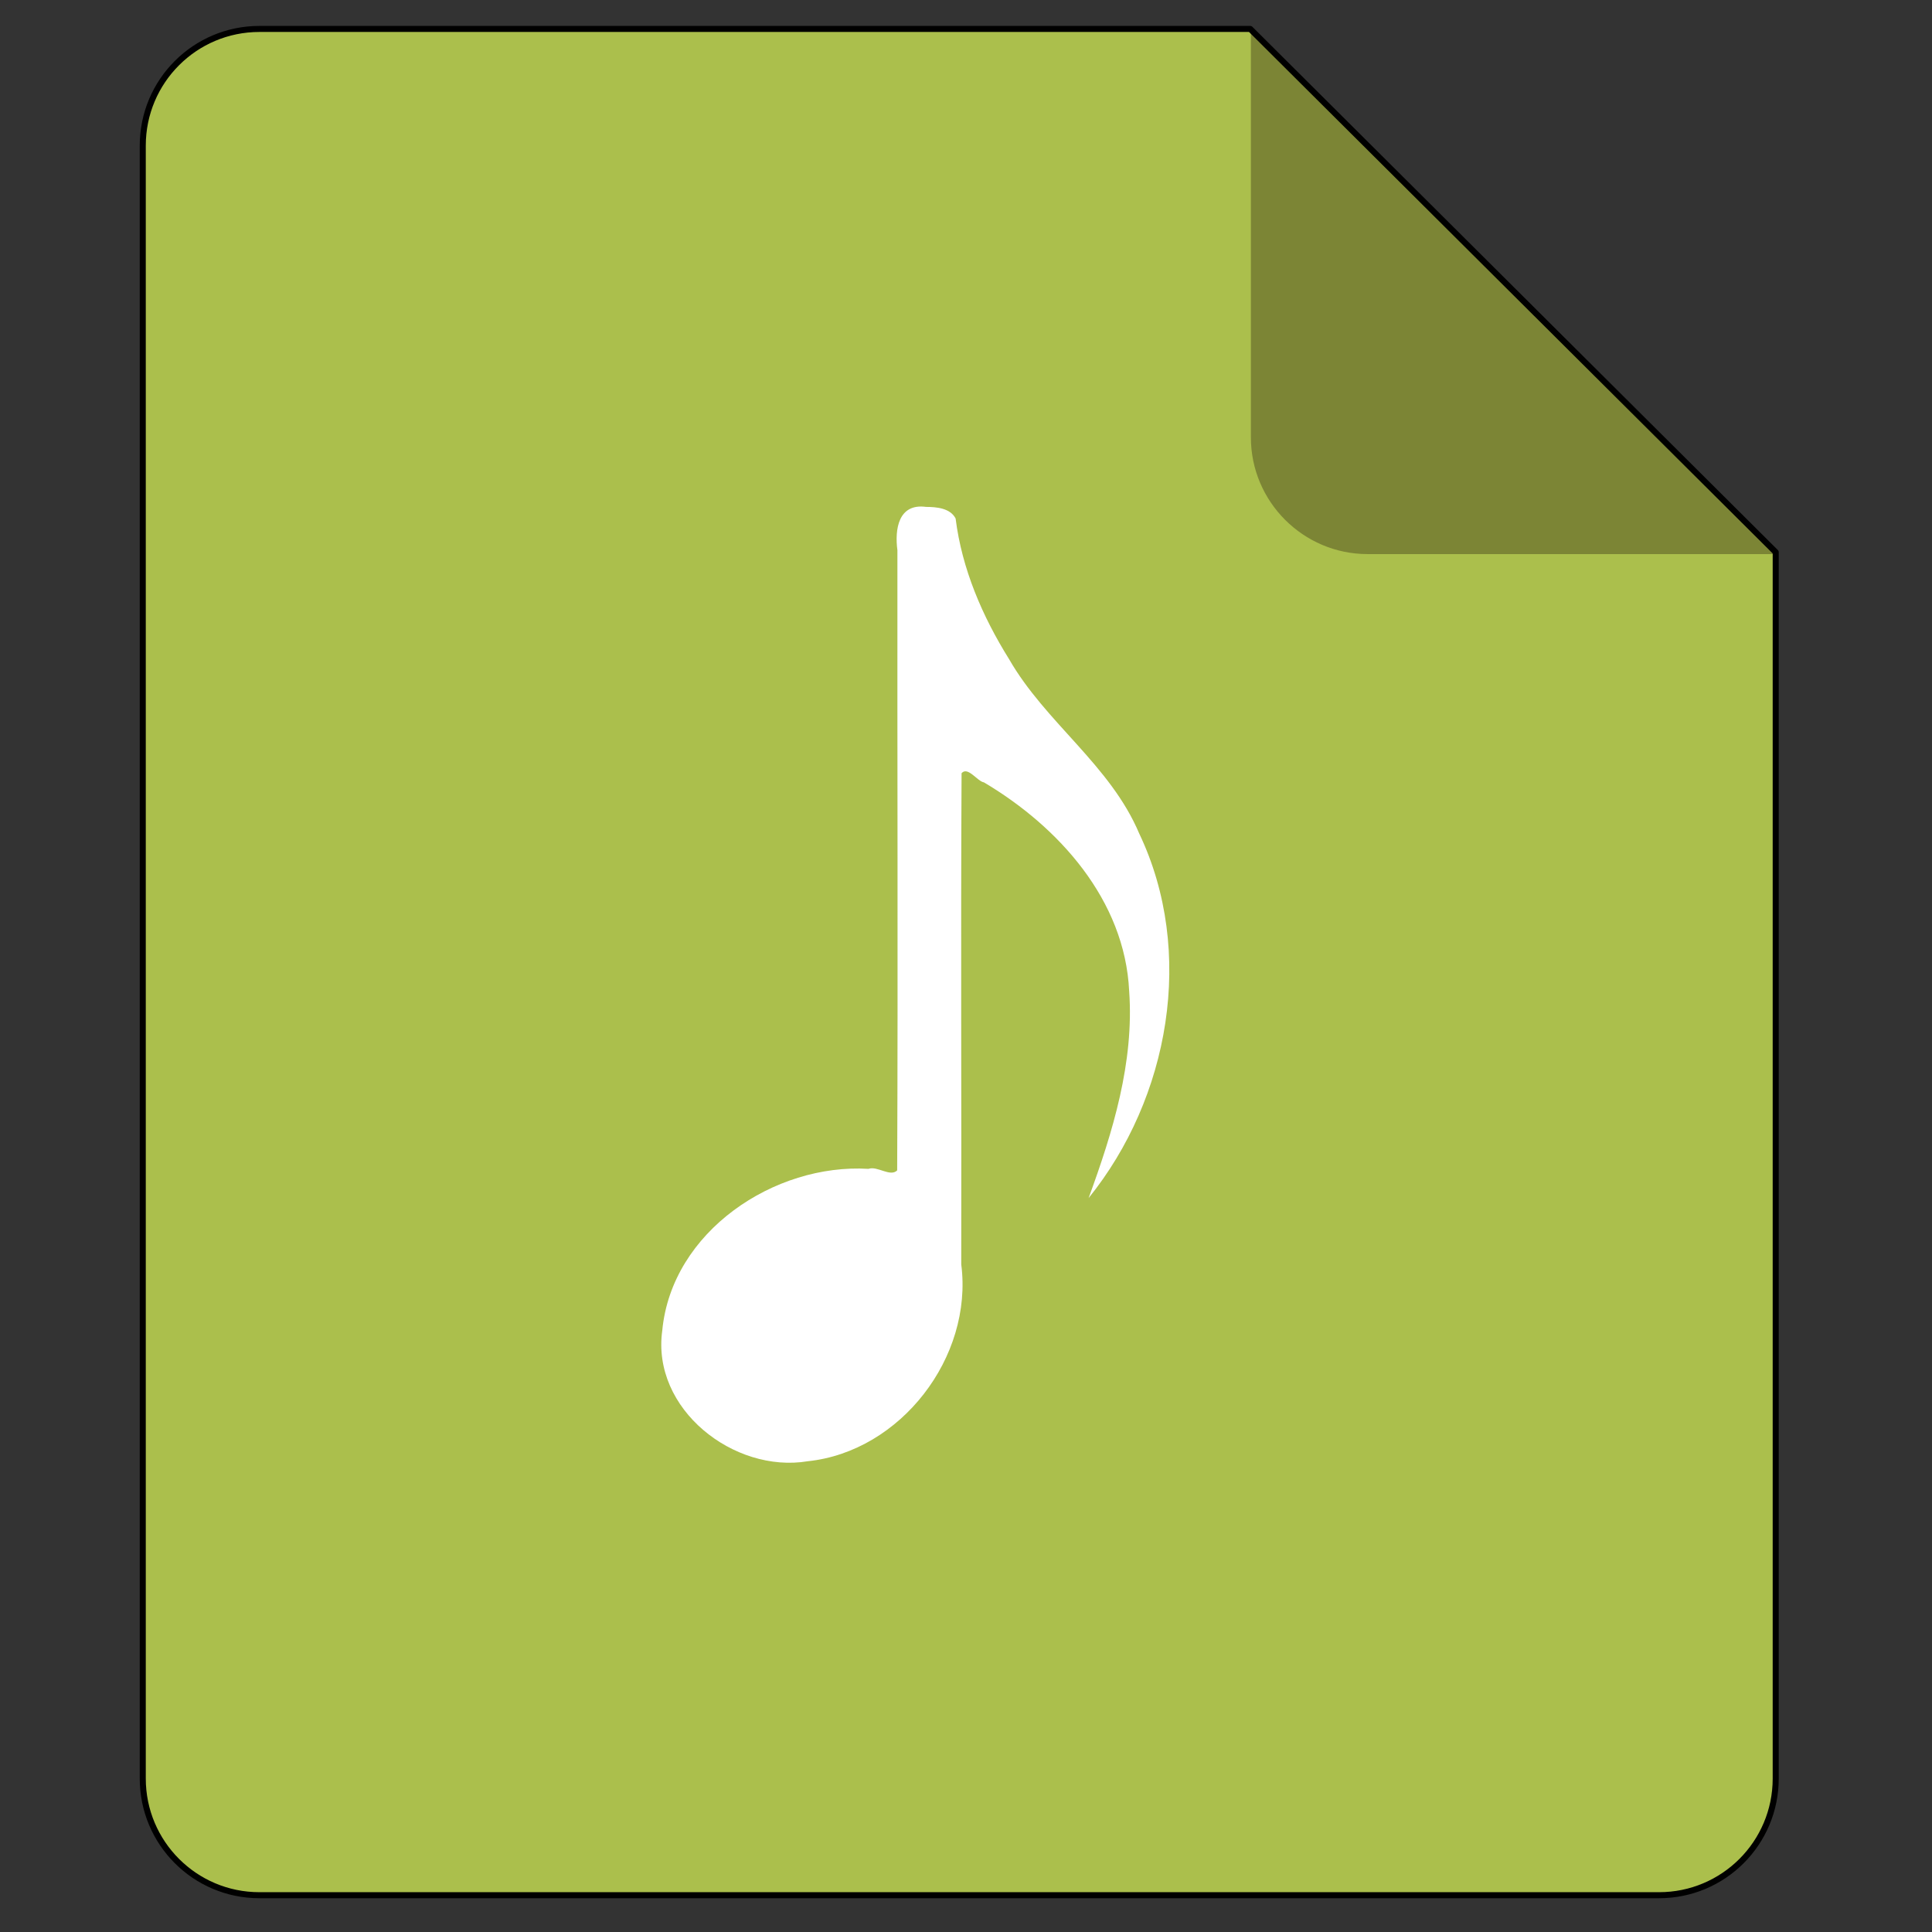 <?xml version="1.0" encoding="UTF-8"?>
<svg xmlns="http://www.w3.org/2000/svg" xmlns:xlink="http://www.w3.org/1999/xlink" width="24px" height="24px" viewBox="0 0 24 24" version="1.1">
<rect x="0" y="0" width="24" height="24" fill="#333333" stroke="none"/>
<g id="surface1">
<path style=" stroke:none;fill-rule:nonzero;fill:rgb(67.059%,74.902%,29.804%);fill-opacity:1;" d="M 3.223 0.359 L 15.531 0.359 L 22.059 6.859 L 22.059 22.094 C 22.059 22.895 21.41 23.543 20.609 23.543 L 3.223 23.543 C 2.422 23.543 1.773 22.895 1.773 22.094 L 1.773 1.809 C 1.773 1.008 2.422 0.359 3.223 0.359 Z M 3.223 0.359 "/>
<path style=" stroke:none;fill-rule:nonzero;fill:rgb(48.627%,52.157%,20.784%);fill-opacity:1;" d="M 22.039 6.883 L 16.988 6.883 C 16.188 6.883 15.539 6.23 15.539 5.434 L 15.539 0.375 Z M 22.039 6.883 "/>
<path style="fill:none;stroke-width:0.15;stroke-linecap:round;stroke-linejoin:round;stroke:rgb(0%,0%,0%);stroke-opacity:1;stroke-miterlimit:4;" d="M 6.445 0.719 L 31.062 0.719 L 44.117 13.719 L 44.117 44.188 C 44.117 45.789 42.82 47.086 41.219 47.086 L 6.445 47.086 C 4.844 47.086 3.547 45.789 3.547 44.188 L 3.547 3.617 C 3.547 2.016 4.844 0.719 6.445 0.719 Z M 6.445 0.719 " transform="matrix(0.5,0,0,0.5,0,0)"/>
<path style=" stroke:none;fill-rule:nonzero;fill:rgb(100%,100%,100%);fill-opacity:1;" d="M 11.504 6.297 C 11.16 6.25 11.113 6.574 11.148 6.836 C 11.145 9.402 11.156 11.973 11.145 14.539 C 11.059 14.625 10.898 14.48 10.789 14.52 C 9.621 14.449 8.344 15.297 8.227 16.527 C 8.09 17.504 9.117 18.305 10.035 18.152 C 11.188 18.031 12.09 16.859 11.941 15.707 C 11.945 13.672 11.934 11.637 11.945 9.605 C 12.023 9.516 12.141 9.707 12.223 9.719 C 13.152 10.27 13.973 11.18 14.027 12.312 C 14.09 13.195 13.824 14.062 13.523 14.883 C 14.527 13.641 14.852 11.824 14.152 10.355 C 13.793 9.504 12.988 8.977 12.535 8.188 C 12.203 7.656 11.949 7.066 11.871 6.441 C 11.805 6.312 11.633 6.297 11.504 6.297 Z M 11.504 6.297 "/>
</g>
</svg>
